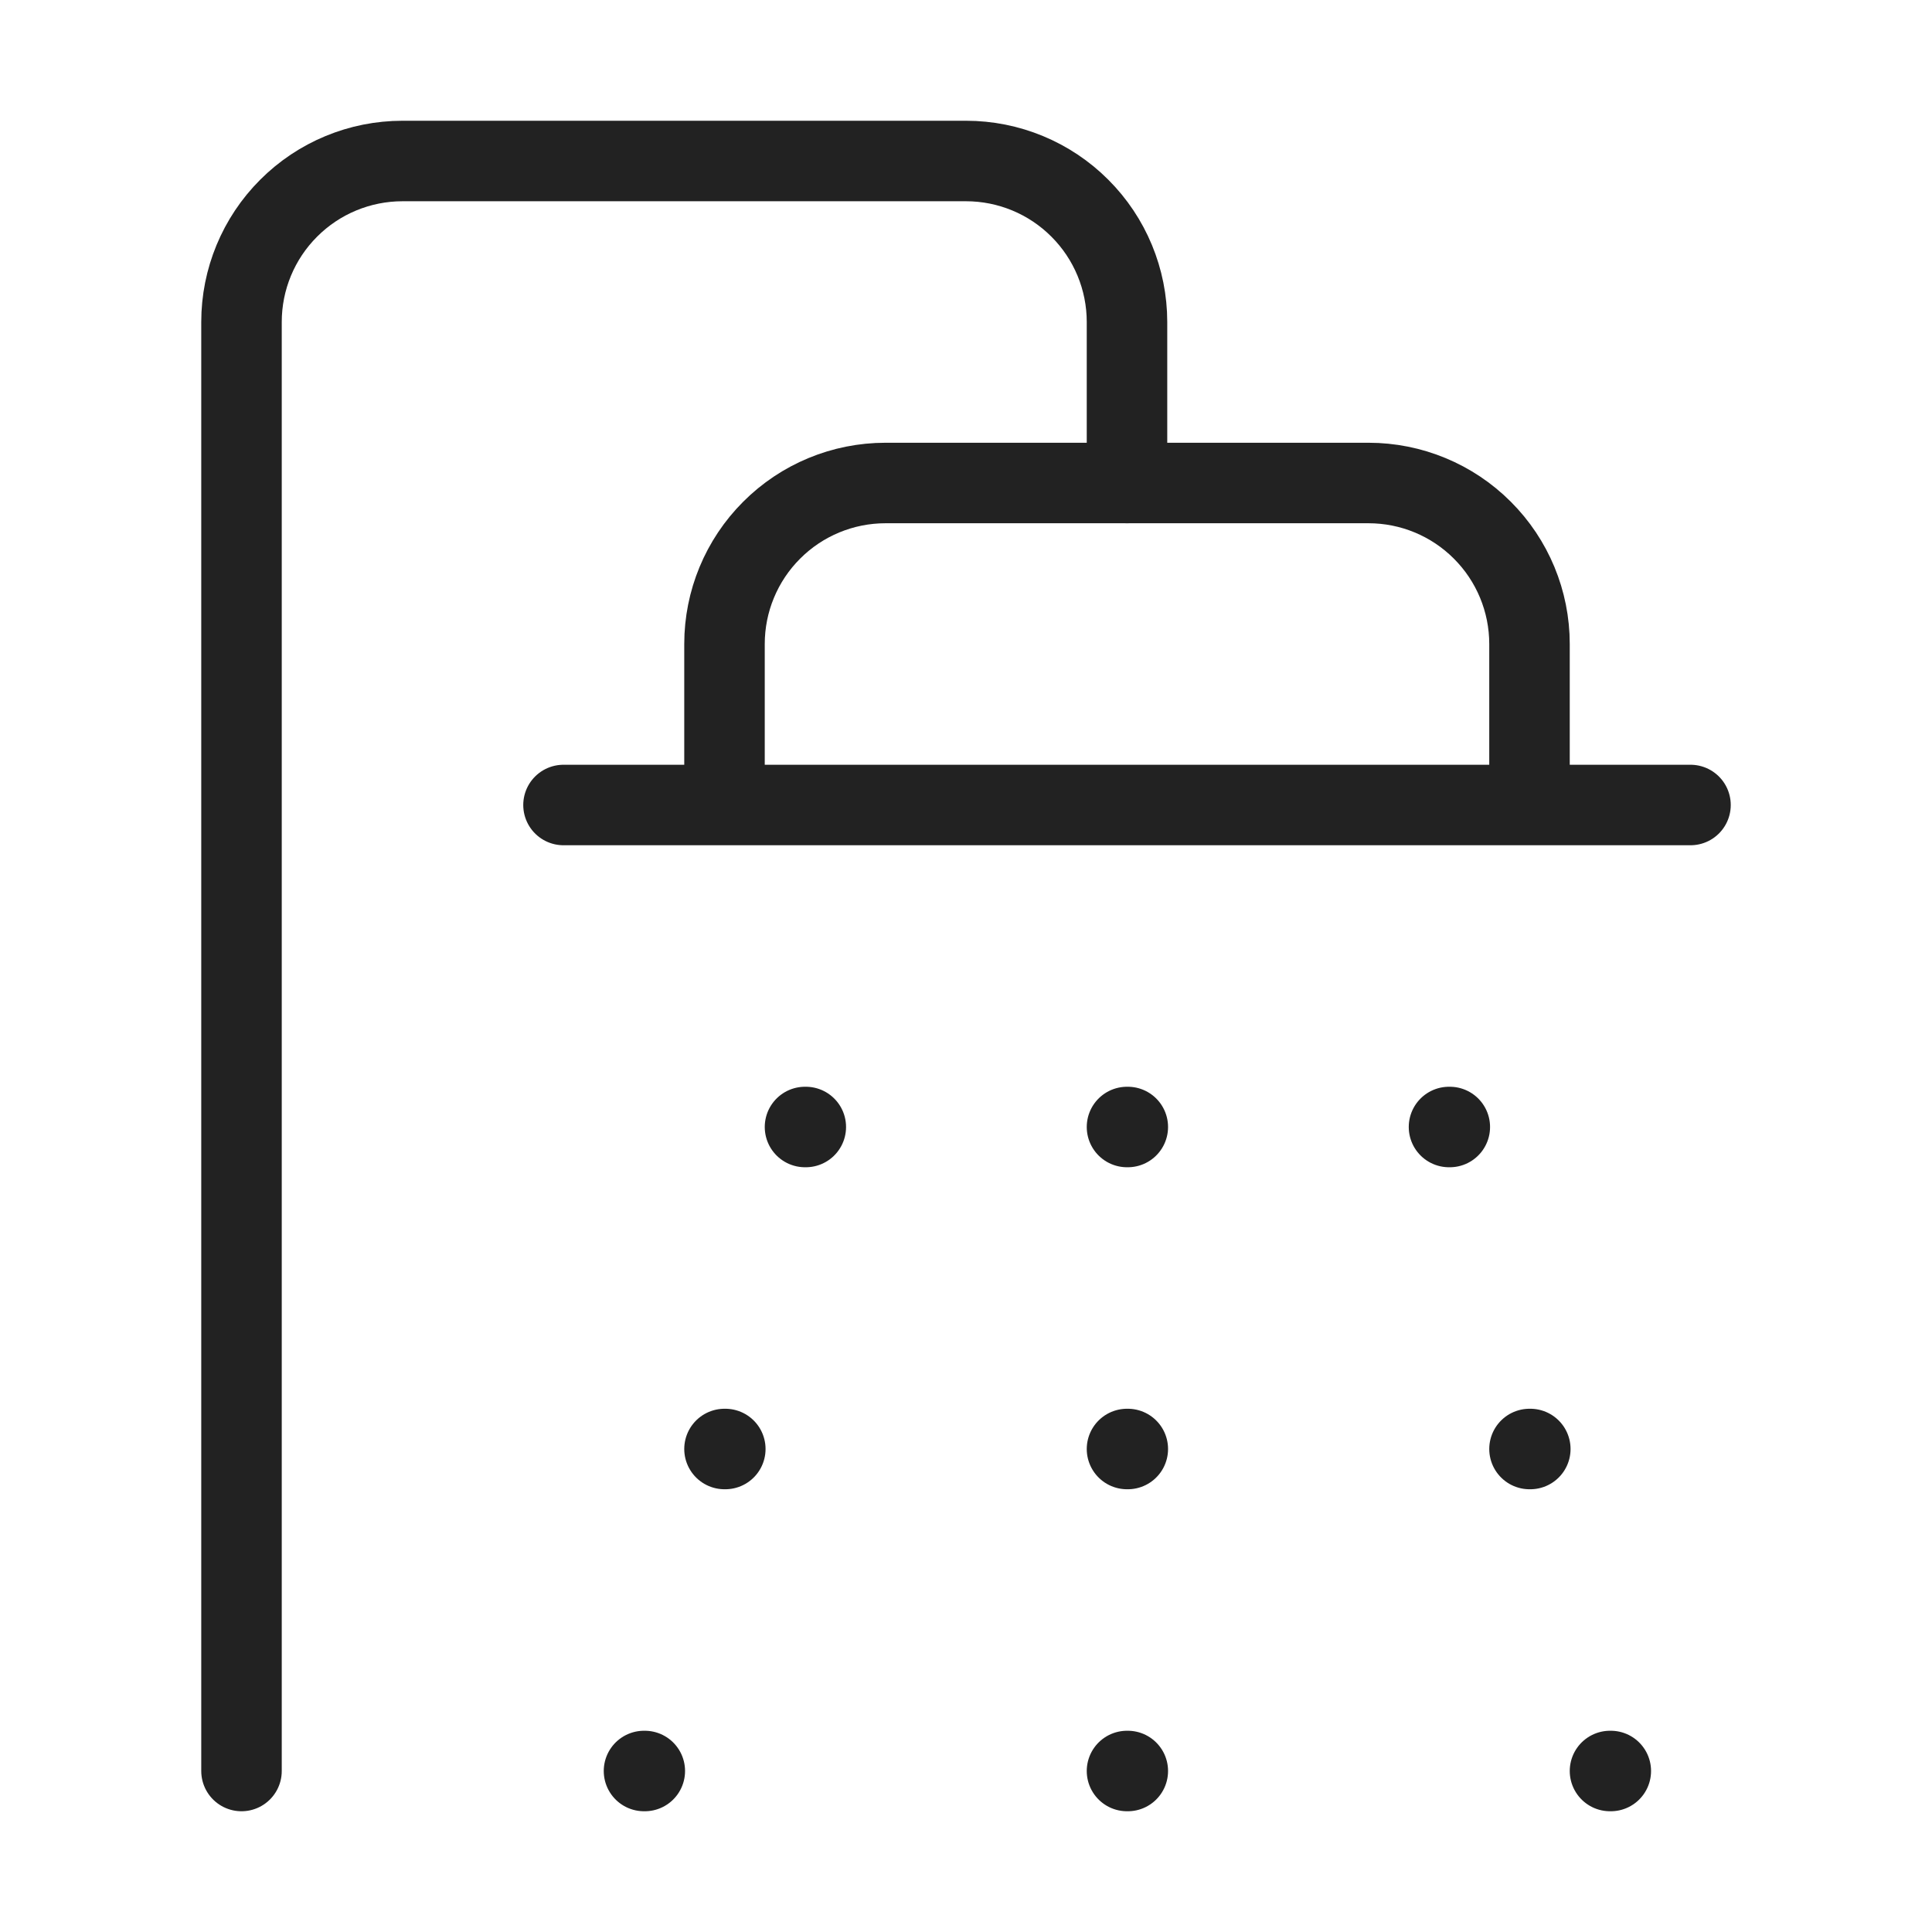<svg width="48" height="48" viewBox="0 0 48 48" fill="none" xmlns="http://www.w3.org/2000/svg">
<path d="M18 20V16C18 14.939 18.421 13.922 19.172 13.172C19.922 12.421 20.939 12 22 12H34C35.061 12 36.078 12.421 36.828 13.172C37.579 13.922 38 14.939 38 16V20M14 20H42" stroke="#222222" stroke-width="2" stroke-linecap="round" stroke-linejoin="round"/>
<path d="M6 44V8C6 6.939 6.421 5.922 7.172 5.172C7.922 4.421 8.939 4 10 4H24C25.061 4 26.078 4.421 26.828 5.172C27.579 5.922 28 6.939 28 8V12M20 28H20.02M28 28H28.02M36 28H36.02M18 36H18.02M28 36H28.02M38 36H38.02M16 44H16.02M28 44H28.02M40 44H40.02" stroke="#222222" stroke-width="2" stroke-linecap="round" stroke-linejoin="round"/>
</svg>
